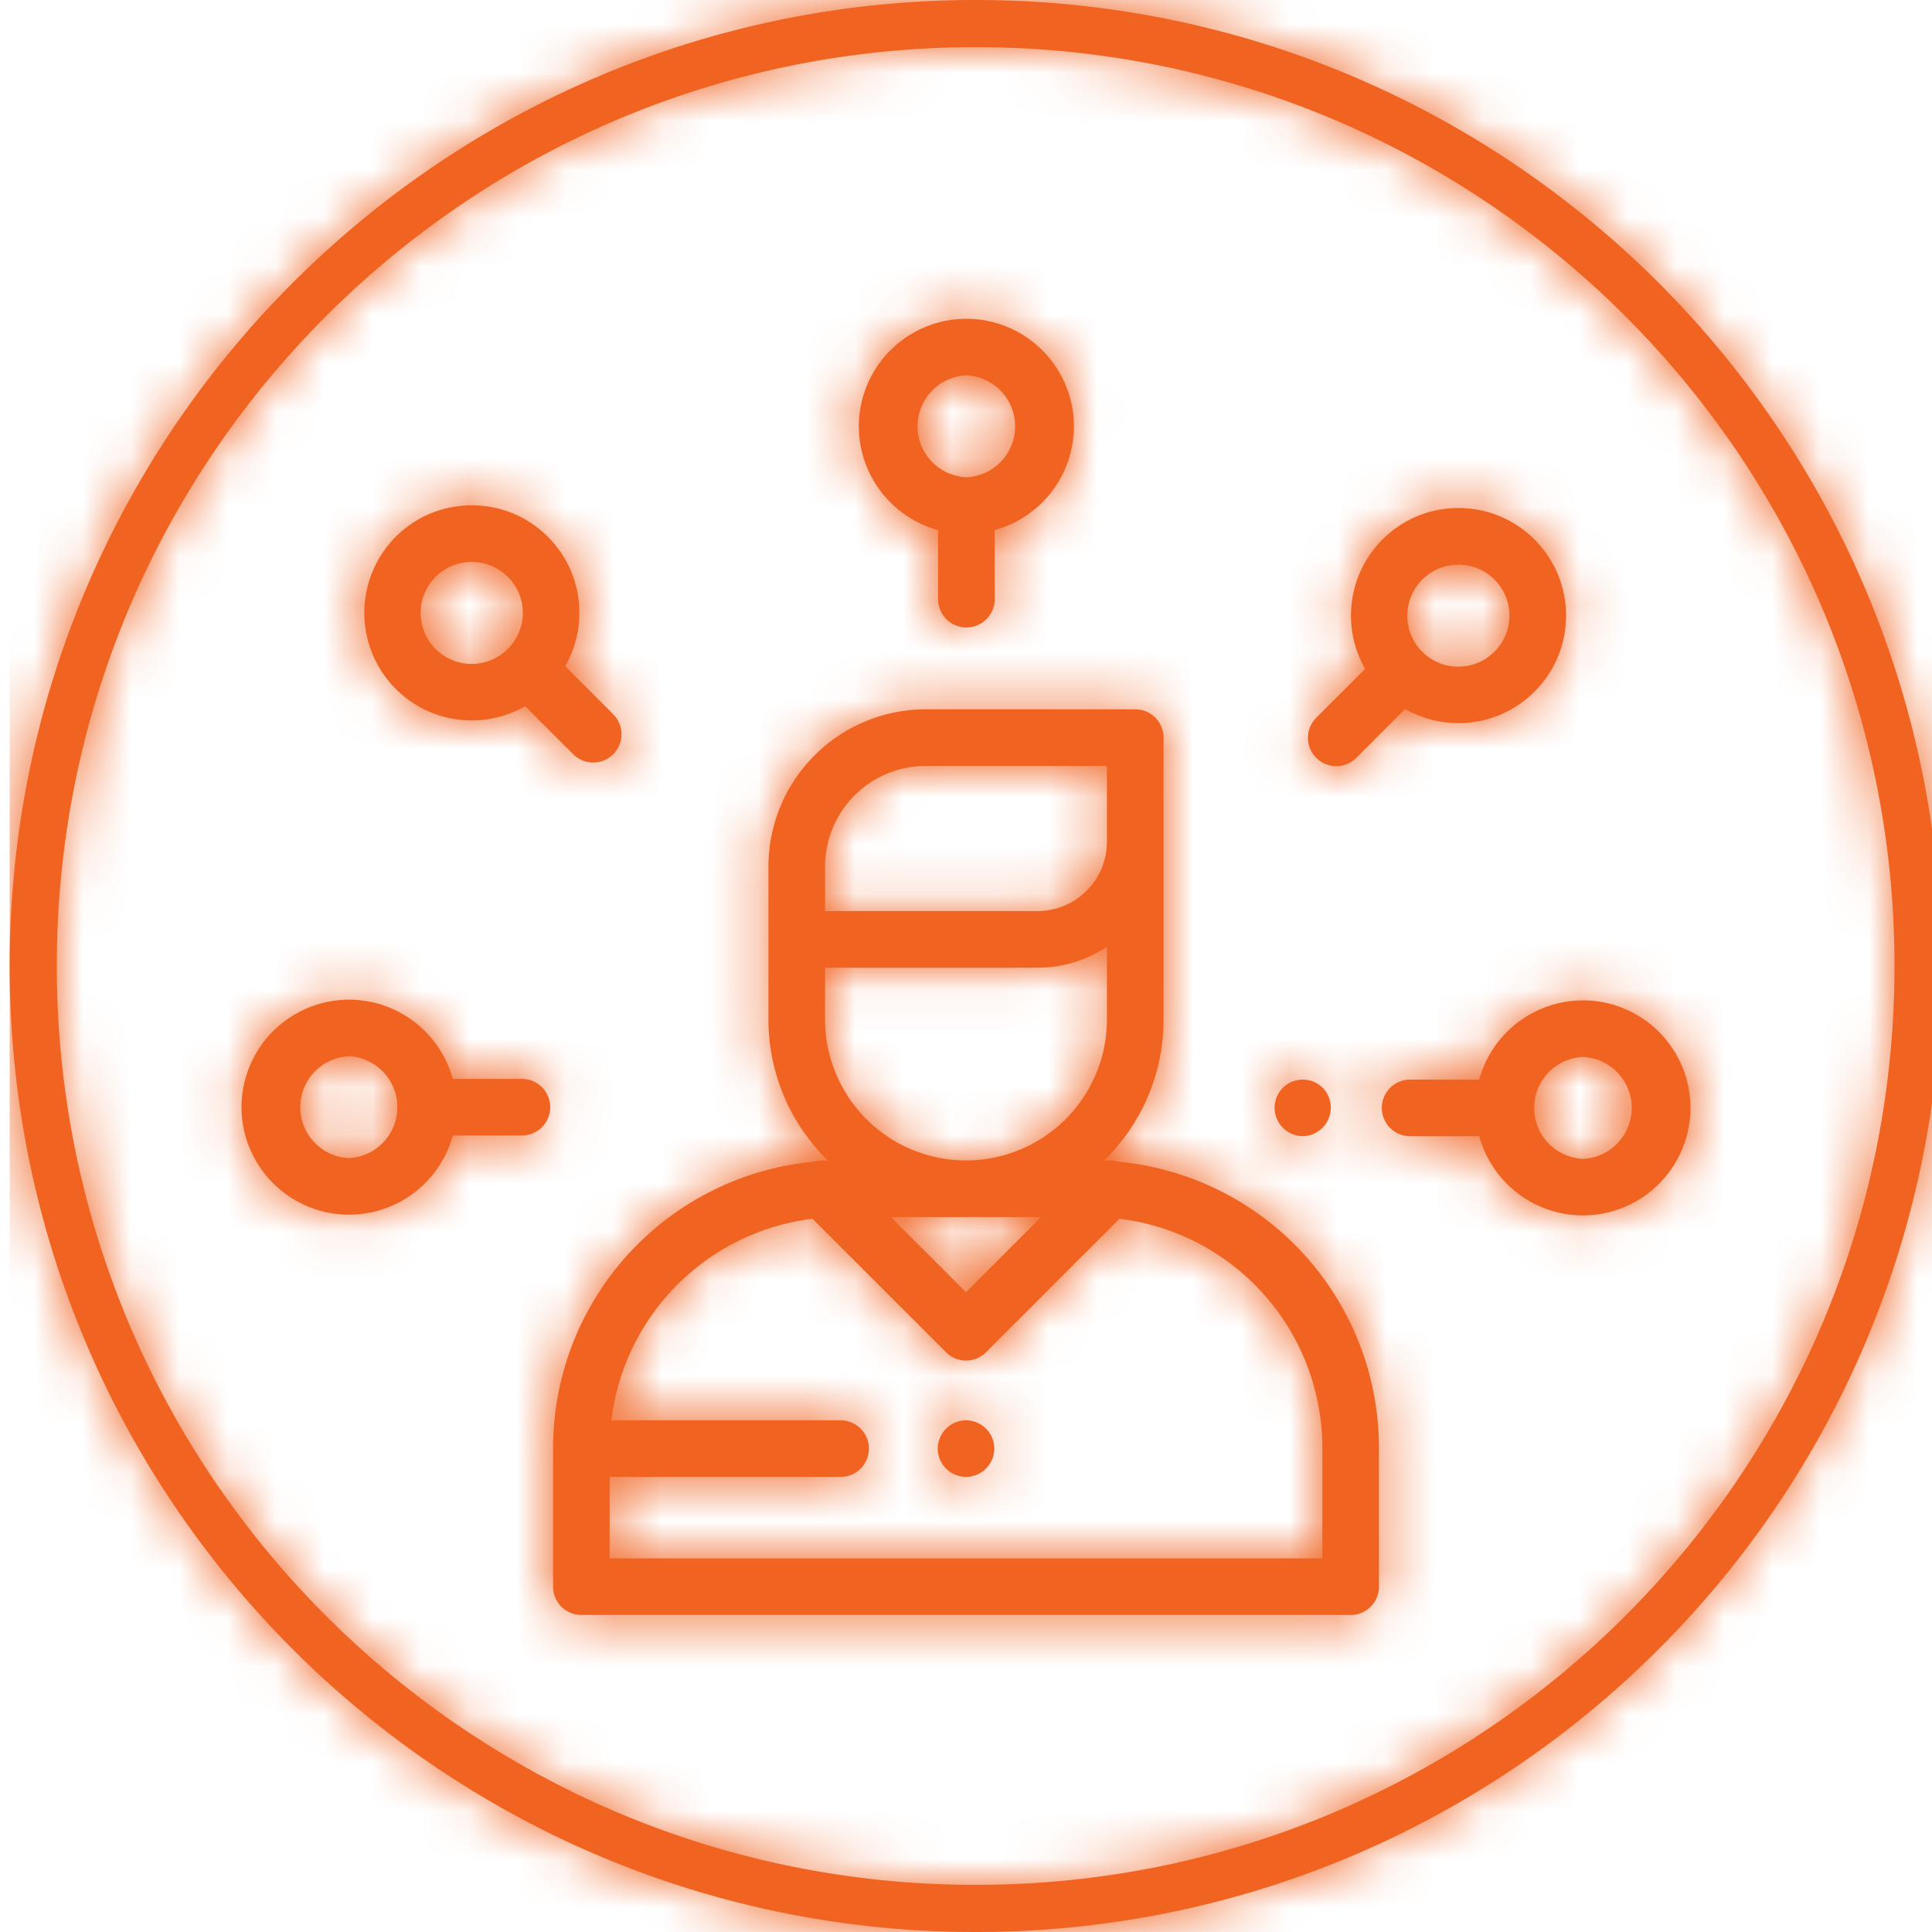 <svg xmlns="http://www.w3.org/2000/svg" xmlns:xlink="http://www.w3.org/1999/xlink" width="40" height="40" viewBox="0 0 40 40">
    <defs>
        <path id="a" d="M22.938 24.05a5.955 5.955 0 0 1 5.412 5.923v2.877a.586.586 0 0 1-.586.586H11.837a.586.586 0 0 1-.586-.586v-2.877a5.955 5.955 0 0 1 5.41-5.923.589.589 0 0 1 .254-.018h.03a4.077 4.077 0 0 1-1.235-2.924v-3.169a3.257 3.257 0 0 1 3.254-3.253h4.34c.324 0 .586.262.586.586v5.836c0 1.144-.473 2.18-1.234 2.923l.03.002a.588.588 0 0 1 .252.017zm-6.056-5.29v.103h4.4c.791 0 1.436-.645 1.436-1.437v-1.568h-3.754a2.084 2.084 0 0 0-2.082 2.081v.821zm0 2.348a2.921 2.921 0 0 0 2.918 2.918 2.921 2.921 0 0 0 2.918-2.918v-1.506a2.593 2.593 0 0 1-1.437.433h-4.399v1.073zm4.474 4.09h-3.112l1.556 1.556 1.556-1.557zm5.822 7.066v-2.291a4.782 4.782 0 0 0-4.2-4.74l-2.764 2.764a.584.584 0 0 1-.828 0l-2.764-2.764a4.783 4.783 0 0 0-4.165 4.173h4.747a.586.586 0 0 1 0 1.172h-4.782v1.686h14.756zm-6.964-2.686a.59.59 0 0 1 .172.414.59.59 0 0 1-.586.586.59.59 0 0 1-.586-.586.59.59 0 0 1 .586-.586.59.59 0 0 1 .414.172zM19.807 6.6a2.23 2.23 0 0 1 2.227 2.227 2.23 2.23 0 0 1-1.64 2.147v1.431a.586.586 0 0 1-1.172 0v-1.43a2.23 2.23 0 0 1-1.641-2.148A2.23 2.23 0 0 1 19.807 6.6zm0 3.281a1.056 1.056 0 0 0 0-2.11 1.056 1.056 0 0 0 0 2.11zm11.763 1.29c.421.42.653.98.653 1.574 0 .595-.232 1.154-.653 1.574-.42.42-.98.652-1.574.652-.394 0-.772-.102-1.105-.293L27.88 15.69a.584.584 0 0 1-.829 0 .586.586 0 0 1 0-.829l1.012-1.012a2.23 2.23 0 0 1 .359-2.679c.42-.42.98-.652 1.574-.652.595 0 1.154.232 1.574.652zm-.828 2.32c.2-.2.309-.464.309-.746s-.11-.547-.31-.746a1.051 1.051 0 0 0-.745-.308 1.056 1.056 0 1 0 .746 1.8zm1.831 7.22a2.23 2.23 0 0 1 2.227 2.227 2.23 2.23 0 0 1-2.227 2.226 2.23 2.23 0 0 1-2.147-1.64h-1.431a.586.586 0 0 1 0-1.172h1.43a2.23 2.23 0 0 1 2.148-1.64zm0 3.282a1.056 1.056 0 0 0 0-2.11 1.056 1.056 0 0 0 0 2.11zm-5.386-1.47a.59.59 0 0 1-.414 1 .588.588 0 0 1-.415-1 .59.59 0 0 1 .415-.171.59.59 0 0 1 .414.171zm-16.582-.186a.586.586 0 0 1 0 1.172h-1.43a2.23 2.23 0 0 1-2.148 1.64A2.23 2.23 0 0 1 4.8 22.924a2.23 2.23 0 0 1 2.227-2.227 2.23 2.23 0 0 1 2.147 1.641h1.431zm-3.578 1.64a1.056 1.056 0 0 0 0-2.109 1.056 1.056 0 0 0 0 2.11zm5.486-9.172a.586.586 0 0 1-.828.828l-1.012-1.011c-.333.19-.71.293-1.105.293a2.212 2.212 0 0 1-1.574-.652 2.23 2.23 0 0 1 0-3.15c.42-.42.98-.651 1.574-.651.595 0 1.154.231 1.575.652.42.42.652.98.652 1.574 0 .394-.102.772-.293 1.105l1.011 1.012zm-2.199-1.371c.2-.2.31-.464.31-.746 0-.281-.11-.546-.31-.745a1.051 1.051 0 0 0-.746-.309 1.056 1.056 0 1 0 .746 1.8zM20 40C8.954 40 0 31.046 0 20S8.954 0 20 0s20 8.954 20 20-8.954 20-20 20zm0-.976c10.507 0 19.024-8.517 19.024-19.024C39.024 9.493 30.507.976 20 .976 9.493.976.976 9.493.976 20 .976 30.507 9.493 39.024 20 39.024z"/>
    </defs>
    <g fill="none" fill-rule="evenodd" transform="translate(.2)">
        <mask id="b" fill="#fff">
            <use xlink:href="#a"/>
        </mask>
        <use fill="#F06321" fill-rule="nonzero" xlink:href="#a"/>
        <g fill="#F06321" mask="url(#b)">
            <path d="M0 0h40v40H0z"/>
        </g>
    </g>
</svg>
